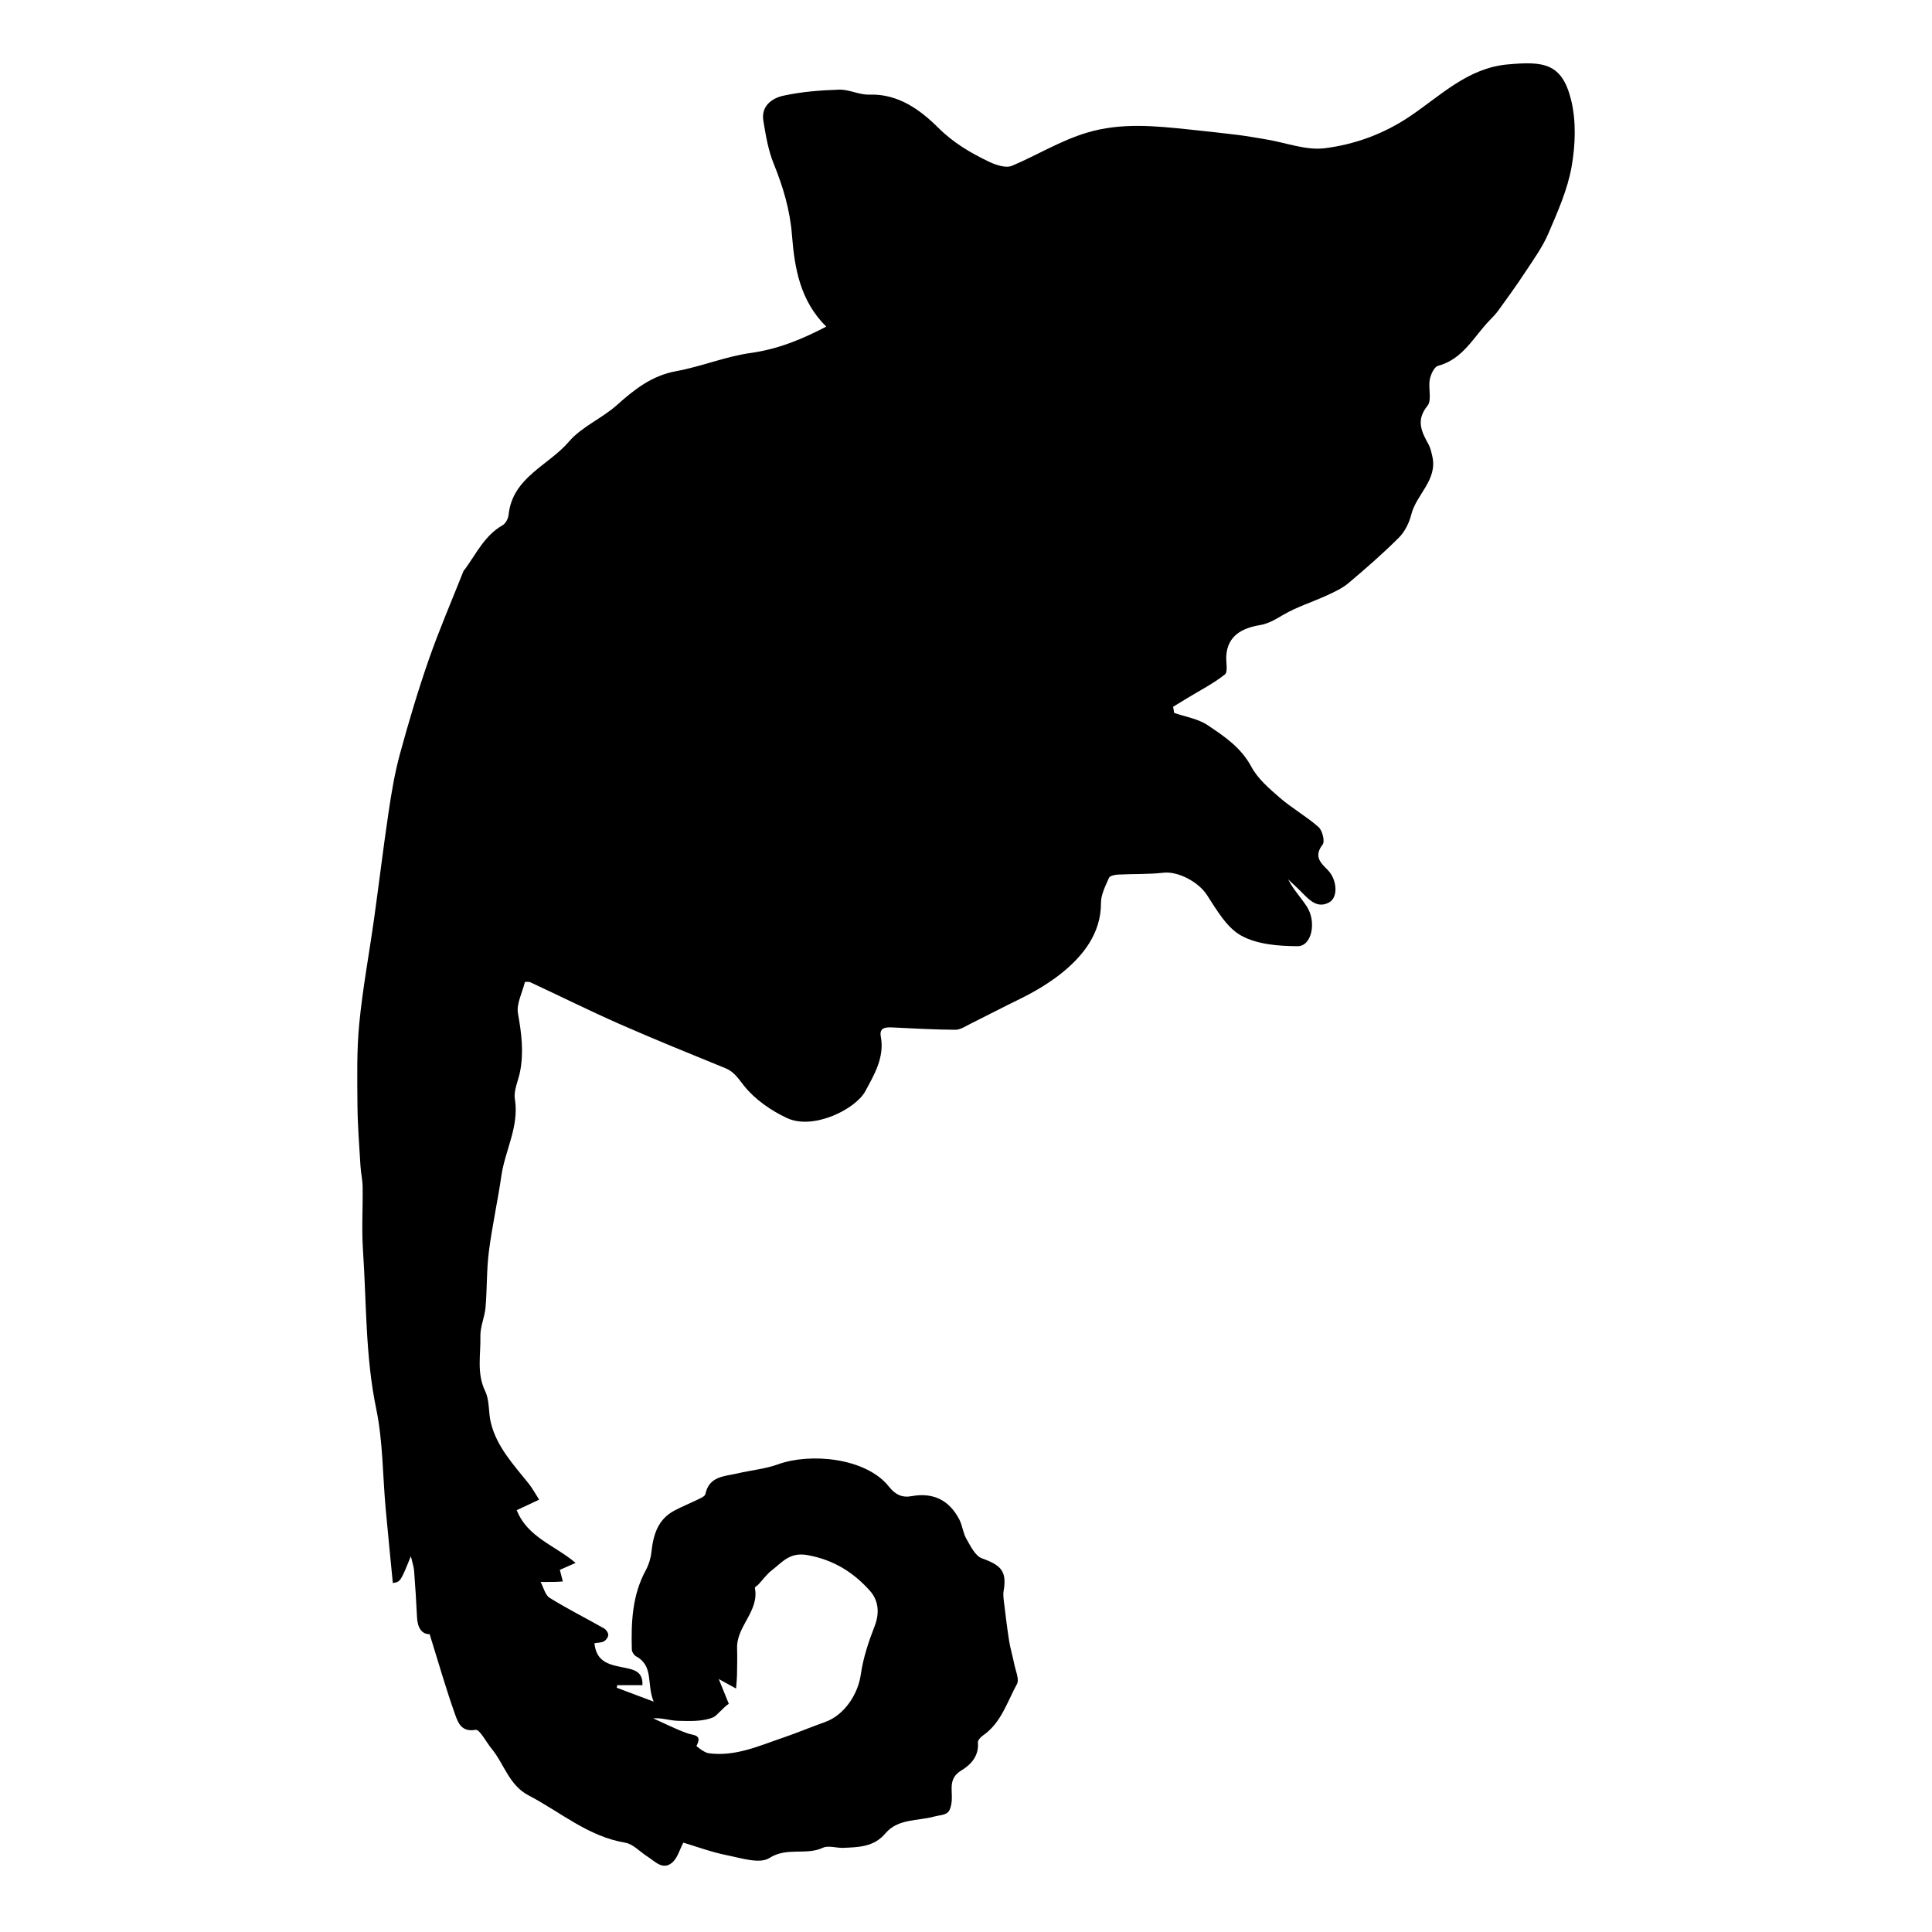 <?xml version="1.0" encoding="iso-8859-1"?>
<!-- Generator: Adobe Illustrator 17.1.0, SVG Export Plug-In . SVG Version: 6.00 Build 0)  -->
<!DOCTYPE svg PUBLIC "-//W3C//DTD SVG 1.1//EN" "http://www.w3.org/Graphics/SVG/1.1/DTD/svg11.dtd">
<svg version="1.1" id="Capa_1" xmlns="http://www.w3.org/2000/svg" xmlns:xlink="http://www.w3.org/1999/xlink" x="0px" y="0px"
	 viewBox="0 0 150 150" style="enable-background:new 0 0 150 150;" xml:space="preserve">
<g>
	<path d="M27.988,90.538c0.032,0.537,0.16,1.071,0.167,1.607c0.023,1.635-0.084,3.277,0.026,4.906
		c0.278,4.112,0.179,8.242,1.028,12.328c0.523,2.519,0.499,5.152,0.733,7.733c0.175,1.935,0.371,3.867,0.557,5.797
		c0.597-0.104,0.597-0.104,1.4-2.085c0.112,0.488,0.228,0.81,0.253,1.138c0.093,1.203,0.167,2.409,0.226,3.614
		c0.04,0.809,0.375,1.312,0.98,1.302c0.696,2.232,1.276,4.277,1.991,6.273c0.213,0.594,0.486,1.352,1.574,1.153
		c0.315-0.058,0.82,0.946,1.243,1.46c0.981,1.19,1.346,2.834,2.877,3.632c2.468,1.286,4.616,3.19,7.501,3.671
		c0.613,0.102,1.138,0.707,1.712,1.068c0.595,0.374,1.193,1.098,1.928,0.481c0.422-0.355,0.585-1.019,0.87-1.554
		c0.983,0.292,2.16,0.733,3.378,0.976c1.1,0.22,2.545,0.698,3.302,0.218c1.376-0.873,2.843-0.184,4.154-0.796
		c0.434-0.203,1.059,0.031,1.594,0.007c1.193-0.055,2.367-0.063,3.268-1.13c0.972-1.151,2.504-0.944,3.8-1.304
		c0.348-0.097,0.774-0.097,1.023-0.308c0.215-0.182,0.294-0.596,0.32-0.916c0.068-0.841-0.295-1.727,0.746-2.352
		c0.727-0.437,1.38-1.117,1.285-2.165c-0.016-0.17,0.206-0.42,0.381-0.54c1.421-0.974,1.884-2.598,2.647-3.996
		c0.206-0.378-0.108-1.051-0.212-1.583c-0.115-0.589-0.294-1.168-0.389-1.76c-0.154-0.965-0.269-1.936-0.387-2.906
		c-0.04-0.327-0.096-0.669-0.042-0.986c0.254-1.51-0.163-1.99-1.681-2.53c-0.522-0.186-0.883-0.951-1.21-1.514
		c-0.262-0.452-0.303-1.029-0.546-1.497c-0.78-1.505-2.022-2.127-3.712-1.818c-0.735,0.134-1.263-0.118-1.752-0.736
		c-1.8-2.273-6.147-2.632-8.603-1.74c-1.004,0.365-2.103,0.46-3.152,0.707c-1.013,0.238-2.207,0.204-2.498,1.606
		c-0.032,0.154-0.303,0.284-0.488,0.375c-0.635,0.313-1.295,0.577-1.92,0.908c-1.292,0.685-1.642,1.893-1.786,3.237
		c-0.051,0.479-0.209,0.977-0.439,1.4c-1.05,1.935-1.139,4.029-1.079,6.149c0.005,0.184,0.169,0.442,0.332,0.53
		c1.39,0.757,0.798,2.157,1.363,3.517c-1.167-0.44-2.016-0.759-2.865-1.079c0.012-0.067,0.024-0.134,0.036-0.201
		c0.638,0,1.276,0,1.955,0c0.059-1.038-0.652-1.203-1.313-1.339c-1.116-0.229-2.27-0.364-2.41-1.918
		c0.26-0.045,0.532-0.034,0.737-0.146c0.163-0.089,0.335-0.327,0.335-0.499c0-0.172-0.17-0.414-0.332-0.506
		c-1.403-0.795-2.849-1.52-4.217-2.37c-0.353-0.219-0.474-0.81-0.702-1.231c0.381-0.002,0.763-0.001,1.144-0.008
		c0.176-0.003,0.351-0.02,0.58-0.034c-0.089-0.344-0.157-0.609-0.232-0.901c0.387-0.17,0.742-0.326,1.223-0.538
		c-1.579-1.354-3.733-1.975-4.571-4.096c0.536-0.251,1.045-0.49,1.742-0.816c-0.296-0.457-0.525-0.887-0.824-1.261
		c-1.165-1.456-2.466-2.833-2.927-4.714c-0.197-0.804-0.091-1.726-0.437-2.442c-0.682-1.408-0.339-2.845-0.375-4.264
		c-0.019-0.745,0.335-1.492,0.4-2.248c0.124-1.436,0.075-2.89,0.257-4.317c0.251-1.973,0.686-3.922,0.971-5.892
		c0.288-1.996,1.395-3.83,1.049-5.966c-0.108-0.665,0.261-1.406,0.401-2.114c0.301-1.525,0.113-3.01-0.161-4.533
		c-0.133-0.737,0.33-1.581,0.54-2.446c0.097,0.006,0.292-0.033,0.438,0.035c2.312,1.076,4.596,2.214,6.929,3.241
		c2.713,1.194,5.463,2.305,8.207,3.427c0.699,0.286,1.01,0.831,1.461,1.39c0.843,1.044,2.074,1.897,3.309,2.475
		c2.045,0.958,5.333-0.686,6.088-2.089c0.684-1.272,1.503-2.618,1.199-4.24c-0.134-0.712,0.397-0.73,0.928-0.704
		c1.619,0.079,3.24,0.171,4.86,0.18c0.391,0.002,0.794-0.278,1.173-0.466c1.297-0.642,2.579-1.314,3.88-1.948
		c1.17-0.57,2.368-1.305,3.281-2.052c1.56-1.277,2.982-3.009,2.972-5.38c-0.003-0.653,0.349-1.323,0.621-1.95
		c0.069-0.159,0.452-0.241,0.696-0.253c1.175-0.061,2.36-0.012,3.526-0.144c1.163-0.132,2.735,0.733,3.375,1.714
		c0.759,1.163,1.537,2.544,2.671,3.17c1.243,0.687,2.9,0.811,4.379,0.82c1.097,0.007,1.496-1.895,0.7-3.102
		c-0.456-0.69-1.038-1.296-1.438-2.091c0.372,0.356,0.754,0.701,1.114,1.069c0.582,0.594,1.203,1.213,2.087,0.713
		c0.698-0.395,0.607-1.79-0.155-2.535c-0.606-0.593-1.031-1.074-0.365-1.952c0.187-0.246-0.022-1.088-0.319-1.351
		c-0.939-0.831-2.059-1.456-3.008-2.277c-0.825-0.714-1.714-1.478-2.214-2.413c-0.797-1.489-2.098-2.356-3.39-3.222
		c-0.744-0.499-1.724-0.646-2.597-0.952c-0.028-0.159-0.056-0.317-0.084-0.476c0.357-0.218,0.713-0.437,1.071-0.654
		c0.994-0.604,2.043-1.138,2.948-1.854c0.253-0.2,0.081-0.933,0.108-1.422c0.091-1.621,1.281-2.182,2.58-2.405
		c0.748-0.128,1.264-0.467,1.876-0.822c1.051-0.609,2.239-0.976,3.35-1.487c0.588-0.27,1.2-0.552,1.688-0.963
		c1.344-1.132,2.672-2.29,3.914-3.531c0.461-0.461,0.797-1.147,0.957-1.788c0.393-1.574,2.065-2.683,1.629-4.538
		c-0.072-0.307-0.138-0.63-0.287-0.901c-0.543-0.989-1.004-1.875-0.085-3.001c0.354-0.434,0.052-1.361,0.179-2.038
		c0.074-0.393,0.342-0.986,0.636-1.064c1.946-0.518,2.769-2.25,4.005-3.53c0.241-0.25,0.488-0.5,0.691-0.781
		c0.693-0.962,1.393-1.921,2.043-2.913c0.646-0.985,1.358-1.955,1.82-3.027c0.724-1.682,1.492-3.402,1.811-5.183
		c0.302-1.686,0.372-3.549-0.029-5.195c-0.711-2.923-2.194-3.019-4.931-2.775c-3.095,0.276-5.204,2.425-7.589,4.031
		c-2.022,1.361-4.283,2.19-6.63,2.477c-1.445,0.176-2.985-0.429-4.483-0.679c-0.751-0.125-1.502-0.263-2.257-0.357
		c-1.26-0.157-2.523-0.29-3.786-0.423c-2.653-0.279-5.281-0.545-7.93,0.253c-2.061,0.621-3.858,1.743-5.803,2.567
		c-0.477,0.202-1.261-0.06-1.802-0.321c-1.423-0.686-2.735-1.446-3.926-2.631c-1.379-1.372-3.098-2.651-5.355-2.573
		c-0.776,0.027-1.568-0.41-2.344-0.385c-1.45,0.046-2.919,0.161-4.331,0.47c-0.88,0.193-1.739,0.8-1.551,1.943
		c0.185,1.13,0.379,2.291,0.806,3.343c0.729,1.794,1.266,3.597,1.417,5.542c0.2,2.561,0.626,5.079,2.659,7.1
		c-1.896,0.991-3.757,1.753-5.869,2.047c-1.953,0.271-3.829,1.055-5.776,1.41c-1.888,0.344-3.238,1.409-4.602,2.63
		c-1.165,1.043-2.743,1.684-3.735,2.847c-1.586,1.86-4.376,2.758-4.68,5.68c-0.03,0.289-0.23,0.674-0.468,0.809
		c-1.386,0.787-2.026,2.187-2.906,3.391c-0.043,0.059-0.105,0.11-0.131,0.175c-0.907,2.289-1.886,4.554-2.695,6.877
		c-0.838,2.407-1.564,4.857-2.236,7.316c-0.399,1.46-0.65,2.966-0.874,4.465c-0.412,2.761-0.742,5.534-1.129,8.299
		c-0.381,2.726-0.89,5.438-1.155,8.174c-0.203,2.09-0.155,4.209-0.139,6.315C27.765,87.37,27.894,88.955,27.988,90.538z
		 M52.641,133.604c0.925,0.022,1.928,0.067,2.739-0.275c0.269-0.113,0.734-0.731,1.204-1.048c-0.249-0.613-0.484-1.192-0.78-1.921
		c0.504,0.276,0.821,0.45,1.344,0.737c0.035-0.475,0.069-0.749,0.073-1.023c0.011-0.706,0.027-1.412,0.007-2.117
		c-0.05-1.707,1.739-2.868,1.381-4.67c-0.014-0.07,0.186-0.176,0.277-0.273c0.349-0.371,0.65-0.804,1.049-1.107
		c0.808-0.612,1.364-1.424,2.771-1.168c2.016,0.368,3.534,1.324,4.816,2.747c0.68,0.755,0.791,1.714,0.385,2.763
		c-0.469,1.211-0.893,2.476-1.074,3.755c-0.22,1.562-1.301,3.173-2.785,3.698c-1.084,0.383-2.144,0.833-3.232,1.203
		c-1.881,0.64-3.73,1.494-5.793,1.216c-0.351-0.047-0.962-0.547-0.95-0.568c0.482-0.899-0.212-0.802-0.727-0.987
		c-0.901-0.323-1.759-0.765-2.635-1.156C51.395,133.36,52.015,133.59,52.641,133.604z"/>
</g>
</svg>
